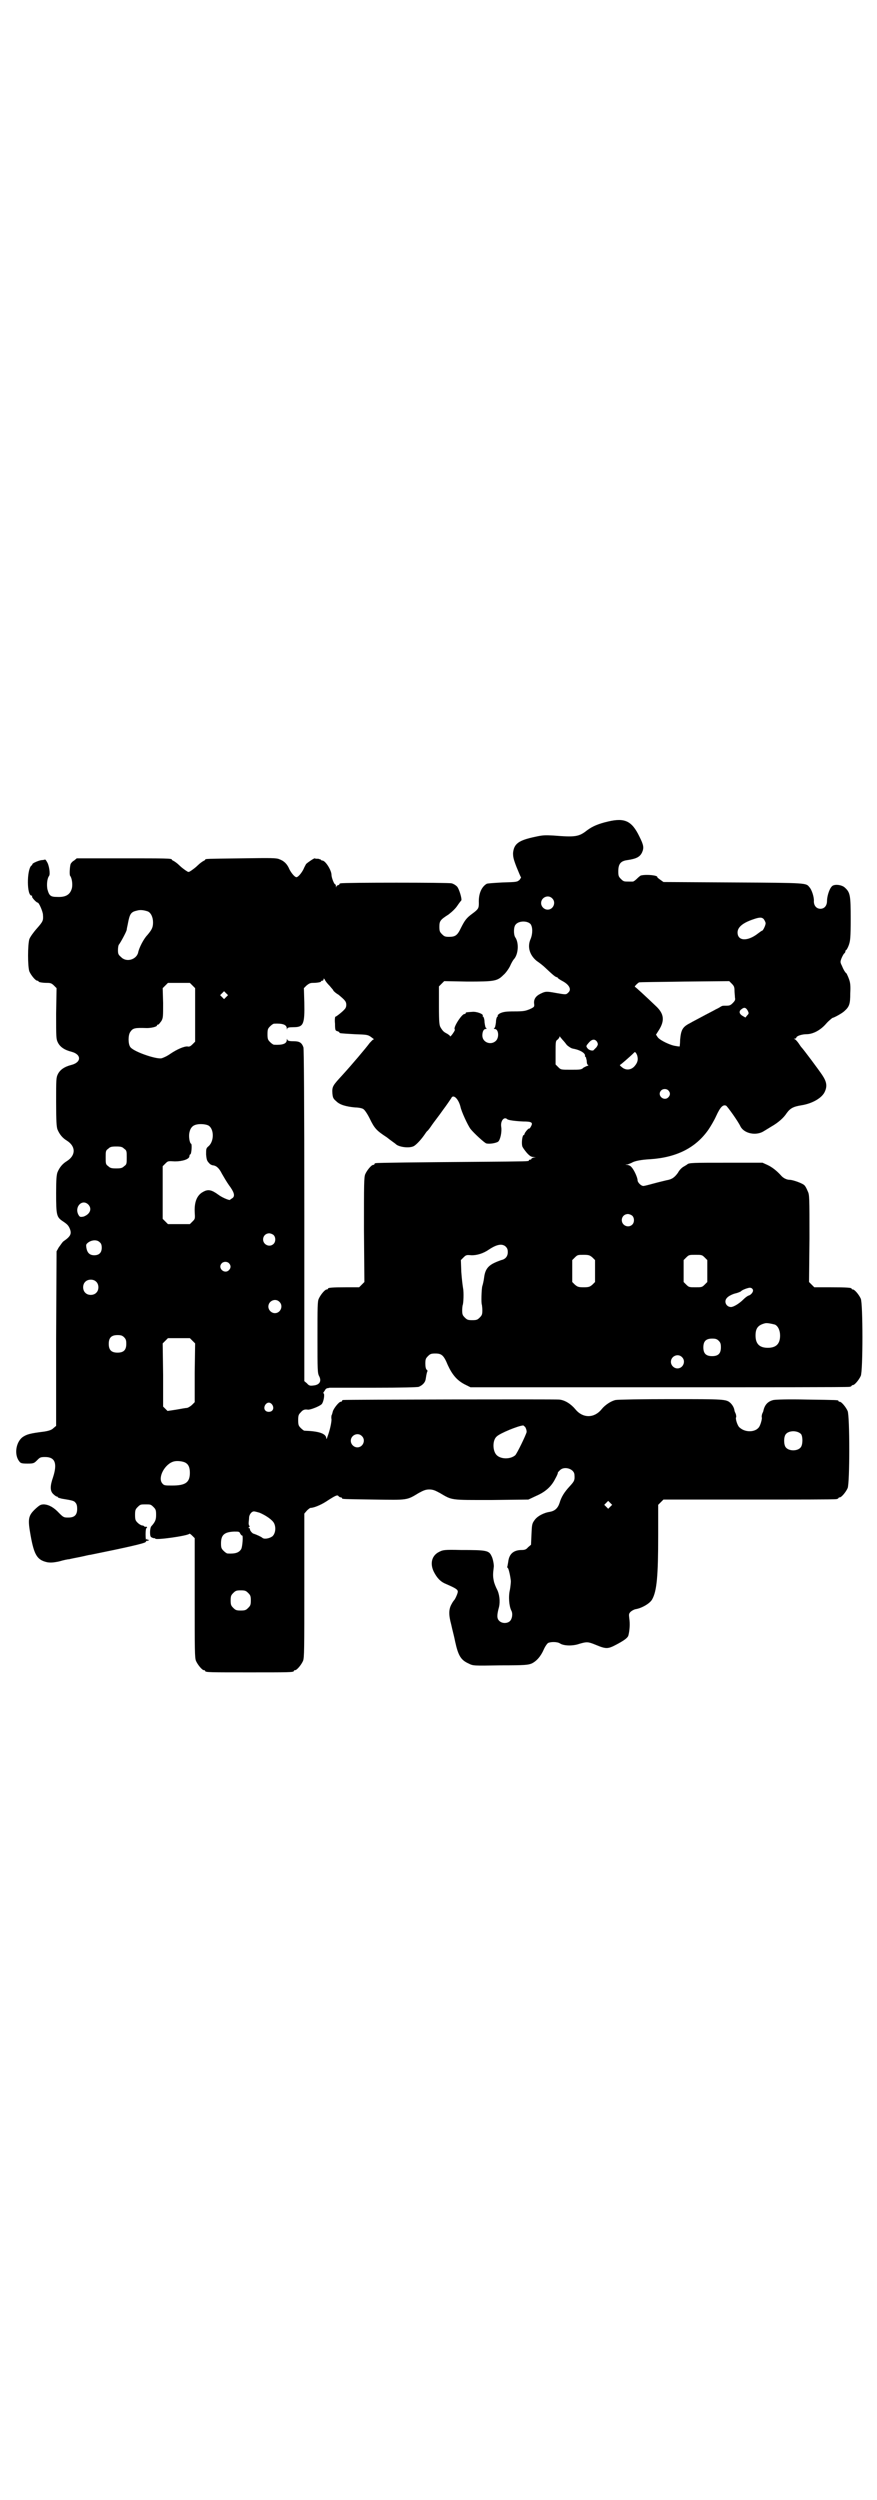 <?xml version="1.0" standalone="no"?>
<!DOCTYPE svg PUBLIC "-//W3C//DTD SVG 20010904//EN"
 "http://www.w3.org/TR/2001/REC-SVG-20010904/DTD/svg10.dtd">
<svg version="1.0" xmlns="http://www.w3.org/2000/svg"
 width="1000pt" height="2850pt" viewBox="0 0 1000 2850"
 preserveAspectRatio="xMidYMid meet">
<g transform="translate(0,2850) scale(0.5,-0.5)"
fill="#000000" stroke="none">
<path d="M1387 3827 c-22 -5 -36 -11 -48 -20 -19 -15 -27 -16 -77 -12 -19 1
-24 1 -42 -3 -38 -8 -48 -16 -50 -37 0 -9 1 -14 8 -32 5 -12 9 -22 10 -23 1 0
-1 -3 -3 -6 -6 -5 -6 -5 -39 -6 -18 -1 -34 -2 -36 -3 -12 -7 -19 -23 -18 -44
0 -12 -1 -14 -16 -25 -12 -9 -16 -14 -25 -32 -8 -17 -13 -20 -27 -20 -9 0 -11
1 -16 6 -5 5 -6 7 -6 17 0 13 2 16 21 28 9 7 16 14 20 20 4 6 8 11 9 12 2 3
-5 27 -10 32 -3 3 -8 6 -12 7 -6 2 -246 2 -253 0 -2 0 -3 -1 -3 -2 0 -1 -1 -2
-3 -2 -1 0 -3 -2 -4 -3 0 -3 -1 -3 -1 1 0 2 -1 4 -2 4 -2 0 -8 15 -8 21 0 11
-14 33 -21 33 -2 0 -3 1 -3 2 0 0 -3 1 -6 2 -4 0 -7 0 -8 1 -1 1 -16 -9 -20
-13 -1 -2 -4 -7 -6 -12 -4 -8 -12 -18 -16 -18 -4 0 -12 10 -16 18 -5 12 -12
19 -23 23 -7 3 -18 3 -86 2 -81 -1 -83 -1 -83 -3 0 -1 -2 -2 -4 -3 -2 -1 -8
-5 -13 -10 -5 -5 -12 -10 -15 -12 -6 -4 -6 -4 -12 0 -3 2 -10 7 -15 12 -5 5
-11 9 -13 10 -2 1 -4 2 -4 3 0 3 -13 3 -114 3 l-103 0 -6 -5 c-4 -2 -7 -6 -8
-8 -2 -7 -3 -25 -1 -27 4 -5 6 -19 4 -28 -4 -15 -14 -21 -34 -20 -15 0 -18 3
-22 18 -2 12 0 25 4 30 3 4 0 25 -5 32 -2 4 -4 6 -5 5 -1 0 -3 -1 -6 -1 -6 0
-22 -7 -22 -9 0 -1 -1 -3 -3 -4 -10 -11 -10 -68 1 -68 1 0 2 -1 1 -2 -1 -2 10
-14 13 -14 3 0 12 -21 12 -28 1 -13 0 -15 -14 -31 -8 -9 -15 -19 -17 -24 -4
-13 -4 -63 0 -74 4 -9 14 -21 18 -21 2 0 3 -1 3 -2 0 -1 7 -3 20 -3 7 0 10 -1
15 -6 l6 -6 -1 -58 c0 -55 0 -58 4 -66 5 -10 15 -17 31 -21 23 -6 23 -24 0
-30 -16 -4 -26 -11 -31 -21 -4 -8 -4 -12 -4 -63 0 -46 1 -57 3 -63 5 -12 12
-20 22 -26 20 -13 20 -33 0 -46 -10 -6 -17 -14 -22 -26 -2 -6 -3 -15 -3 -47 0
-52 1 -55 16 -65 9 -6 12 -9 15 -16 5 -12 2 -18 -14 -29 -3 -2 -7 -9 -11 -14
l-5 -9 -1 -199 0 -199 -6 -5 c-4 -4 -9 -6 -21 -8 -32 -4 -40 -6 -50 -13 -15
-12 -19 -40 -7 -55 3 -4 5 -5 19 -5 14 0 15 1 22 8 6 6 7 7 18 7 23 0 28 -15
18 -46 -7 -20 -7 -31 0 -38 3 -3 7 -6 8 -6 2 0 3 -1 3 -2 1 -1 5 -2 9 -3 25
-4 28 -5 31 -9 3 -3 4 -8 4 -14 0 -14 -6 -20 -20 -20 -10 0 -11 0 -21 10 -12
13 -23 19 -34 20 -8 0 -10 -1 -20 -10 -17 -16 -18 -23 -11 -62 8 -44 15 -55
38 -60 7 -1 13 -1 27 2 10 3 20 5 23 5 3 1 14 3 24 5 10 2 21 5 24 5 84 17
123 26 126 29 1 2 3 4 4 3 1 -1 2 0 3 1 1 2 1 2 -1 1 -1 -1 -2 0 -2 1 0 2 -1
2 -2 0 -1 -2 -2 1 -2 12 0 8 1 14 2 14 1 0 2 1 1 2 -1 1 -2 2 -3 1 -1 -1 -2 0
-3 1 -1 1 -3 2 -5 2 -2 0 -7 3 -10 6 -5 5 -6 7 -6 18 0 11 1 13 6 18 6 6 7 6
18 6 11 0 12 0 18 -6 5 -5 6 -7 6 -18 0 -11 -2 -16 -11 -26 -3 -3 -4 -20 -1
-24 1 -1 3 -2 6 -3 2 0 4 0 4 -1 0 -4 73 6 78 11 0 1 3 -1 6 -4 l6 -6 0 -136
c0 -120 0 -137 3 -144 4 -9 14 -21 18 -21 2 0 3 -1 3 -2 0 -3 12 -3 101 -3 89
0 101 0 101 3 0 1 1 2 3 2 4 0 14 12 18 21 3 7 3 26 3 172 l0 164 6 7 c3 3 7
6 8 6 8 0 24 7 35 14 23 15 26 16 29 13 1 -2 4 -3 5 -3 2 0 3 -1 3 -2 0 -2 2
-2 73 -3 77 -1 74 -2 102 15 11 6 16 8 24 8 8 0 13 -2 24 -8 29 -17 23 -16
118 -16 l84 1 17 8 c21 9 35 21 44 39 4 7 7 14 6 14 0 1 2 3 5 6 10 10 32 3
33 -10 1 -13 0 -15 -11 -27 -12 -13 -19 -24 -23 -38 -4 -12 -11 -18 -22 -20
-14 -2 -29 -10 -35 -19 -6 -8 -6 -11 -7 -33 l-1 -23 -7 -6 c-4 -5 -8 -6 -14
-6 -19 0 -29 -9 -31 -27 -1 -6 -2 -11 -2 -11 -1 -1 0 -2 1 -3 2 -1 6 -19 7
-30 0 -4 -1 -13 -2 -19 -4 -16 -2 -38 3 -48 4 -7 2 -19 -3 -24 -6 -6 -19 -6
-25 1 -5 5 -5 13 0 31 3 13 1 30 -5 41 -2 4 -6 13 -7 19 -2 10 -2 15 0 31 1 4
-2 20 -5 25 -6 13 -11 14 -70 14 -38 1 -41 0 -49 -4 -17 -8 -22 -26 -13 -45 7
-14 15 -23 27 -28 23 -10 28 -13 28 -18 0 -4 -6 -17 -8 -19 -1 -1 -4 -5 -6 -9
-7 -12 -7 -25 -1 -47 2 -10 7 -28 9 -39 7 -32 13 -42 31 -50 10 -5 10 -5 72
-4 57 0 63 1 71 4 11 5 21 16 28 32 3 7 8 14 10 15 6 3 21 3 27 -1 9 -6 30 -6
44 -1 17 5 20 5 37 -2 24 -10 28 -10 47 0 17 9 26 15 28 21 3 12 4 26 2 40 -1
8 -1 10 3 14 2 2 7 5 11 6 14 2 33 13 38 22 11 19 14 54 14 147 l0 69 6 6 6 6
194 0 c107 0 196 0 200 1 3 0 5 2 5 2 0 1 1 2 3 2 4 0 14 12 18 21 5 11 5 165
0 176 -4 9 -14 21 -18 21 -2 0 -3 1 -3 2 0 2 -2 2 -72 3 -44 1 -71 0 -76 -1
-13 -3 -20 -11 -23 -24 0 -2 -2 -5 -3 -8 -1 -3 -1 -6 -1 -7 2 -2 -3 -20 -7
-24 -9 -11 -31 -11 -43 0 -5 3 -11 22 -8 24 0 1 0 4 -1 7 -1 3 -3 6 -3 8 -1 7
-5 13 -9 17 -10 9 -13 9 -137 9 -65 0 -121 -1 -125 -2 -10 -2 -24 -11 -32 -21
-17 -21 -43 -21 -60 0 -10 12 -24 21 -37 22 -10 1 -488 0 -492 -1 -2 0 -3 -1
-3 -2 0 -1 -1 -2 -3 -2 -4 0 -16 -15 -18 -22 -1 -4 -2 -8 -3 -9 0 -1 -1 -5 0
-9 0 -8 -4 -26 -9 -39 -2 -7 -3 -7 -3 -3 -2 10 -18 15 -50 16 -1 0 -5 3 -8 6
-5 5 -6 7 -6 18 0 11 1 13 6 18 5 6 9 7 16 6 5 -1 28 8 32 13 4 5 7 22 4 24
-1 1 -1 2 1 4 1 2 3 4 3 5 1 1 3 3 5 3 2 0 4 1 5 1 1 0 45 0 99 0 68 0 100 1
104 2 9 4 15 10 16 19 2 13 3 15 4 17 0 0 0 2 -2 3 -2 2 -3 7 -3 14 0 10 1 12
6 17 5 5 7 6 17 6 14 0 19 -4 28 -26 10 -22 21 -35 38 -44 l14 -7 429 0 c236
0 431 0 435 1 3 0 5 2 5 2 0 1 1 2 3 2 4 0 14 12 18 21 5 11 5 165 0 176 -4 9
-14 21 -18 21 -2 0 -3 1 -3 2 0 2 -10 3 -48 3 l-37 0 -6 6 -6 6 1 99 c0 95 0
100 -4 108 -2 5 -5 11 -7 13 -4 5 -27 13 -34 13 -7 0 -15 4 -20 10 -9 10 -20
19 -31 24 l-11 5 -80 0 c-79 0 -88 0 -92 -4 -1 -1 -5 -3 -8 -5 -4 -2 -10 -8
-13 -14 -8 -11 -14 -15 -26 -17 -4 -1 -17 -4 -28 -7 -11 -3 -22 -6 -25 -6 -5
0 -13 8 -13 13 0 6 -8 24 -14 30 -2 3 -7 5 -10 5 -5 1 -5 1 1 1 3 1 8 3 10 4
6 4 22 7 42 8 60 4 104 26 133 68 4 6 12 19 17 30 10 22 16 27 23 24 3 -2 27
-35 33 -48 9 -16 36 -21 53 -10 5 3 13 8 18 11 14 8 27 19 34 30 8 11 15 15
34 18 25 4 47 17 53 31 6 13 4 23 -6 38 -8 12 -43 59 -48 64 -1 1 -4 6 -7 10
-3 4 -6 7 -8 8 -2 0 -2 1 1 1 1 0 3 1 3 2 0 4 13 8 23 8 15 0 32 9 45 24 6 7
13 12 14 13 5 1 23 11 28 16 11 10 13 16 13 40 1 18 0 25 -3 33 -2 6 -5 11 -5
12 -3 2 -7 8 -11 18 -4 8 -4 9 -1 17 2 5 5 10 6 11 2 1 3 4 3 5 0 2 1 3 2 3 1
1 4 6 6 12 3 9 4 16 4 59 0 53 -1 60 -13 71 -7 7 -25 9 -30 3 -6 -6 -11 -23
-11 -33 0 -11 -6 -18 -15 -18 -9 0 -15 7 -15 17 1 9 -5 27 -10 32 -8 10 -3 10
-173 11 l-160 1 -7 5 c-4 3 -7 5 -7 6 2 4 -23 7 -37 4 -1 0 -5 -3 -9 -7 -4 -4
-8 -7 -10 -7 -2 0 -6 0 -9 0 -11 0 -12 0 -18 6 -5 5 -6 7 -6 17 0 17 5 24 21
26 20 3 28 7 33 17 5 11 4 17 -6 37 -17 35 -33 43 -71 34z m-128 -175 c10 -9
3 -26 -10 -26 -8 0 -15 7 -15 15 0 13 16 20 25 11z m-922 -30 c7 -3 12 -13 12
-25 0 -12 -3 -17 -13 -29 -8 -8 -19 -29 -21 -40 -4 -16 -27 -23 -39 -10 -6 5
-7 7 -7 16 0 5 1 11 2 12 4 5 17 29 18 34 0 3 2 10 3 16 4 21 7 25 21 28 7 2
15 1 24 -2z m1405 -18 c2 -3 4 -7 4 -9 0 -5 -6 -17 -8 -17 -1 0 -5 -3 -9 -6
-24 -19 -47 -18 -47 2 0 12 12 22 36 30 14 5 20 5 24 0z m-532 -11 c5 -7 5
-22 0 -34 -8 -18 -2 -37 14 -50 6 -4 15 -11 19 -15 18 -17 24 -22 27 -22 1 0
2 -1 2 -2 0 0 5 -4 11 -7 15 -8 21 -19 13 -26 -5 -5 -5 -5 -28 -1 -22 4 -24 4
-36 -2 -10 -5 -15 -12 -14 -22 1 -7 1 -8 -10 -13 -10 -4 -14 -5 -35 -5 -19 0
-25 -1 -32 -4 -4 -2 -7 -5 -6 -6 1 -1 0 -2 -1 -2 -1 -1 -3 -6 -3 -13 -1 -7 -2
-13 -4 -13 -1 -1 -1 -2 1 -2 9 0 11 -19 3 -27 -11 -11 -31 -4 -31 12 0 9 3 15
8 15 2 0 2 1 1 2 -2 0 -3 6 -4 13 0 7 -2 12 -3 13 -1 0 -2 1 -1 2 2 4 -14 10
-24 9 -14 -1 -15 -1 -15 -3 0 -1 -1 -2 -3 -2 -6 0 -26 -31 -22 -35 1 0 0 -3
-2 -6 -5 -8 -9 -12 -9 -9 0 1 -3 3 -6 5 -8 4 -10 6 -15 14 -3 5 -4 10 -4 50
l0 44 6 6 6 6 53 -1 c62 0 68 1 82 15 5 4 12 14 15 20 3 7 7 14 9 16 10 11 12
37 3 50 -4 6 -4 24 1 29 7 9 27 9 34 1z m-458 -141 c4 -5 8 -9 8 -10 0 -1 5
-6 12 -10 6 -5 13 -11 14 -13 5 -5 5 -15 0 -20 -4 -5 -19 -17 -21 -17 -1 0 -2
-7 -1 -16 0 -15 1 -16 5 -17 3 -1 5 -2 5 -3 0 -2 1 -2 35 -4 28 -1 30 -1 38
-7 4 -3 7 -5 5 -5 -2 0 -5 -4 -9 -8 -8 -11 -41 -50 -62 -73 -22 -24 -24 -26
-23 -42 1 -10 2 -12 9 -18 8 -8 22 -12 43 -14 8 0 17 -2 19 -4 3 -2 9 -11 14
-21 11 -23 16 -28 39 -43 10 -8 19 -14 20 -15 6 -7 31 -11 42 -5 5 3 14 12 22
23 3 4 6 9 8 11 2 1 7 8 11 14 4 6 16 21 25 34 9 12 17 24 19 27 4 10 16 0 21
-19 2 -11 17 -43 23 -51 8 -10 32 -32 36 -33 8 -2 23 1 27 4 5 4 9 23 7 34 -2
14 7 24 14 17 3 -2 16 -4 36 -5 19 0 23 -2 18 -11 -2 -4 -4 -6 -4 -5 -2 1 -11
-10 -11 -13 0 -1 -1 -2 -2 -2 -3 -1 -5 -18 -3 -25 0 -2 5 -9 10 -15 7 -8 11
-10 16 -10 6 -1 6 -1 1 -1 -4 -1 -6 -2 -6 -3 0 -1 -1 -2 -3 -2 -2 0 -3 -1 -3
-2 0 -2 0 -2 -121 -3 -129 -1 -225 -2 -228 -3 -2 0 -3 -1 -3 -2 0 -1 -1 -2 -3
-2 -4 0 -14 -12 -18 -21 -3 -7 -3 -22 -3 -127 l1 -119 -6 -6 -6 -6 -30 0 c-32
0 -41 -1 -41 -3 0 -1 -1 -2 -3 -2 -4 0 -14 -12 -18 -21 -3 -6 -3 -19 -3 -88 0
-75 0 -82 4 -89 6 -12 0 -20 -14 -21 -7 -1 -10 0 -14 5 l-6 5 0 377 c0 272 -1
379 -2 384 -4 11 -9 14 -23 14 -10 0 -13 1 -14 4 0 2 -1 2 -1 -1 0 -9 -10 -12
-29 -11 -2 0 -6 3 -9 6 -5 5 -6 7 -6 18 0 11 1 13 6 18 3 3 7 6 9 6 19 1 29
-2 29 -11 0 -3 1 -3 1 0 1 2 4 3 14 3 23 0 26 6 25 56 l-1 33 6 6 c5 4 8 6 14
6 12 0 19 2 19 3 0 1 1 2 3 2 2 0 3 2 3 4 0 2 1 1 3 -2 1 -3 6 -9 11 -14z
m923 -10 c0 -5 1 -12 1 -16 1 -5 1 -7 -5 -13 -5 -5 -7 -6 -15 -6 -5 0 -9 0
-10 -1 -1 0 -6 -4 -13 -7 -7 -4 -21 -11 -32 -17 -11 -6 -23 -12 -26 -14 -18
-9 -22 -15 -24 -39 0 -8 -1 -14 -1 -15 0 0 -4 0 -8 1 -12 1 -37 13 -42 20 l-4
6 7 11 c13 21 11 36 -5 52 -26 25 -49 46 -50 46 -1 0 0 2 3 5 3 3 6 5 6 5 0 1
46 1 103 2 l103 1 6 -6 c5 -5 6 -8 6 -15z m-1236 11 l6 -6 0 -61 0 -61 -6 -6
c-4 -4 -7 -6 -11 -5 -7 1 -24 -6 -40 -17 -7 -5 -16 -9 -20 -10 -14 -2 -65 16
-71 26 -5 7 -5 27 0 34 6 9 10 10 38 9 10 0 23 3 23 6 0 1 1 2 3 2 1 0 4 4 7
8 4 7 4 10 4 41 l-1 34 6 6 6 6 25 0 25 0 6 -6z m77 -26 l-5 -5 -4 4 -5 5 4 4
5 5 4 -4 5 -5 -4 -4z m1189 -31 c3 -6 3 -7 -1 -11 l-4 -5 -7 4 c-8 5 -8 11 -2
15 6 5 10 4 14 -3z m-421 -68 c2 -2 6 -7 9 -11 5 -4 9 -7 14 -8 17 -3 29 -11
27 -17 0 -1 1 -2 2 -2 0 0 1 -4 2 -8 0 -5 1 -10 3 -10 1 -2 1 -2 -1 -2 -1 0
-5 -2 -9 -4 -5 -5 -8 -5 -29 -5 -23 0 -23 0 -29 6 l-6 6 0 27 c0 25 0 27 5 30
2 2 4 5 4 6 0 2 1 1 2 -1 2 -2 4 -5 6 -7z m78 -4 c2 -5 2 -6 -2 -12 -3 -3 -6
-6 -7 -7 -4 -1 -11 1 -14 6 -3 4 -2 5 4 12 7 8 14 9 19 1z m91 -30 c3 -10 1
-17 -6 -25 -8 -9 -20 -10 -29 -2 -4 3 -5 5 -4 5 1 0 23 19 31 27 3 4 5 2 8 -5z
m71 -80 c5 -5 5 -11 0 -16 -10 -10 -27 5 -16 16 4 4 12 4 16 0z m-1049 -80
c13 -7 14 -35 1 -47 -6 -5 -6 -6 -6 -19 1 -12 2 -15 7 -20 2 -3 7 -5 9 -5 8
-1 14 -7 20 -19 4 -7 11 -19 16 -26 12 -16 14 -24 9 -29 -3 -2 -6 -4 -7 -5 -4
0 -18 6 -26 12 -15 11 -23 13 -34 7 -14 -7 -21 -22 -20 -46 1 -16 1 -16 -5
-22 l-6 -6 -25 0 -25 0 -6 6 -6 6 0 60 0 60 6 6 c6 6 6 6 22 5 17 0 33 5 33
12 0 2 1 4 2 4 3 1 4 24 2 24 -4 2 -6 18 -4 26 2 10 7 16 16 18 8 2 21 1 27
-2z m-192 -53 c6 -4 6 -6 6 -20 0 -14 0 -16 -6 -20 -4 -4 -7 -5 -18 -5 -11 0
-14 1 -18 5 -6 4 -6 6 -6 20 0 14 0 16 6 20 4 4 7 5 18 5 11 0 14 -1 18 -5z
m-82 -127 c10 -10 4 -23 -11 -28 -7 -1 -8 -1 -11 4 -10 18 8 37 22 24z m1241
-26 c5 -5 5 -15 0 -20 -9 -9 -24 -2 -24 10 0 8 6 14 14 14 3 0 8 -2 10 -4z
m-818 -44 c5 -5 5 -15 0 -20 -9 -9 -24 -2 -24 10 0 8 6 14 14 14 3 0 8 -2 10
-4z m-397 -16 c4 -3 5 -7 5 -13 0 -11 -6 -17 -17 -17 -10 0 -16 5 -18 17 -1 7
-1 8 4 12 8 6 20 7 26 1z m926 -10 c4 -4 5 -7 5 -13 0 -9 -5 -16 -15 -18 -3
-1 -11 -4 -17 -7 -14 -7 -20 -16 -22 -33 -1 -8 -3 -16 -4 -19 -2 -6 -3 -41 -1
-43 0 -1 1 -7 1 -12 0 -10 -1 -12 -6 -17 -5 -5 -7 -6 -17 -6 -10 0 -12 1 -17
6 -5 5 -6 7 -6 17 0 5 1 11 1 11 2 3 3 30 1 39 -1 6 -3 22 -4 37 l-1 27 6 6
c6 6 7 6 19 5 12 0 26 4 39 13 18 12 30 14 38 7z m198 -25 l6 -6 0 -25 0 -25
-6 -6 c-6 -5 -8 -6 -20 -6 -12 0 -14 1 -20 6 l-6 6 0 25 0 25 6 6 c6 6 7 6 20
6 12 0 14 -1 20 -6z m256 0 l6 -6 0 -25 0 -25 -6 -6 c-6 -6 -7 -6 -21 -6 -14
0 -15 0 -21 6 l-6 6 0 25 0 25 6 6 c6 6 7 6 21 6 14 0 15 0 21 -6z m-1085 -13
c5 -5 5 -11 0 -16 -10 -10 -27 5 -16 16 4 4 12 4 16 0z m-303 -42 c7 -6 7 -19
1 -25 -6 -7 -19 -7 -25 -1 -7 6 -7 19 -1 25 6 7 19 7 25 1z m1497 -17 c4 -4
-2 -13 -9 -15 -3 -1 -8 -5 -12 -9 -9 -9 -22 -17 -28 -17 -11 0 -17 13 -9 21 3
4 14 9 19 10 5 1 12 4 13 5 2 3 16 8 20 8 2 0 5 -1 6 -3z m-1079 -29 c10 -9 3
-26 -10 -26 -8 0 -15 7 -15 15 0 13 16 20 25 11z m1130 -52 c7 -3 12 -13 12
-25 0 -19 -9 -28 -28 -28 -19 0 -28 9 -28 28 0 17 6 24 22 28 5 1 14 -1 22 -3z
m-1484 -29 c4 -4 5 -7 5 -15 0 -14 -6 -20 -20 -20 -14 0 -20 6 -20 20 0 14 6
20 20 20 8 0 11 -1 15 -5z m156 -8 l6 -6 -1 -67 0 -67 -6 -6 c-3 -3 -8 -6 -11
-7 -3 0 -14 -2 -25 -4 l-20 -3 -5 5 -5 5 0 72 -1 72 6 6 6 6 25 0 25 0 6 -6z
m1200 0 c4 -4 5 -7 5 -15 0 -14 -6 -20 -20 -20 -14 0 -20 6 -20 20 0 14 6 20
20 20 8 0 11 -1 15 -5z m-84 -37 c10 -9 3 -26 -10 -26 -8 0 -15 7 -15 15 0 13
16 20 25 11z m-934 -109 c5 -8 1 -16 -8 -16 -9 0 -13 8 -8 16 2 3 5 5 8 5 3 0
6 -2 8 -5z m577 -51 c2 -4 3 -7 3 -11 -2 -8 -22 -49 -26 -53 -12 -10 -34 -9
-43 1 -9 10 -9 34 1 42 7 7 48 24 60 25 1 0 3 -2 5 -4z m629 -16 c4 -6 4 -24
-1 -30 -7 -9 -27 -9 -34 0 -5 6 -5 24 0 30 7 9 27 9 35 0z m-1002 -4 c10 -9 3
-26 -10 -26 -8 0 -15 7 -15 15 0 13 16 20 25 11z m-402 -61 c7 -4 10 -11 10
-23 0 -22 -10 -29 -40 -29 -17 0 -19 0 -23 5 -11 13 6 45 27 50 8 2 21 0 26
-3z m969 -100 l-5 -5 -4 4 -5 5 4 4 5 5 4 -4 5 -5 -4 -4z m-800 -14 c14 -6 29
-16 33 -24 5 -10 3 -24 -4 -30 -7 -5 -19 -7 -23 -3 -2 2 -13 7 -19 9 -3 0 -9
7 -9 10 0 2 -1 3 -2 3 -2 0 -2 1 0 2 1 1 2 2 1 3 -1 0 -2 3 -2 6 0 3 1 9 1 12
0 8 6 15 11 15 3 0 9 -2 13 -3z m-44 -48 c2 -3 3 -4 4 -4 3 2 1 -26 -2 -31 -5
-8 -13 -11 -31 -10 -2 0 -6 3 -9 6 -5 5 -6 7 -6 17 0 19 7 26 30 27 11 0 12 0
14 -5z m18 -135 c5 -5 6 -7 6 -17 0 -10 -1 -12 -6 -17 -5 -5 -7 -6 -17 -6 -10
0 -12 1 -17 6 -5 5 -6 7 -6 17 0 10 1 12 6 17 5 5 7 6 17 6 10 0 12 -1 17 -6z"/>
</g>
</svg>
